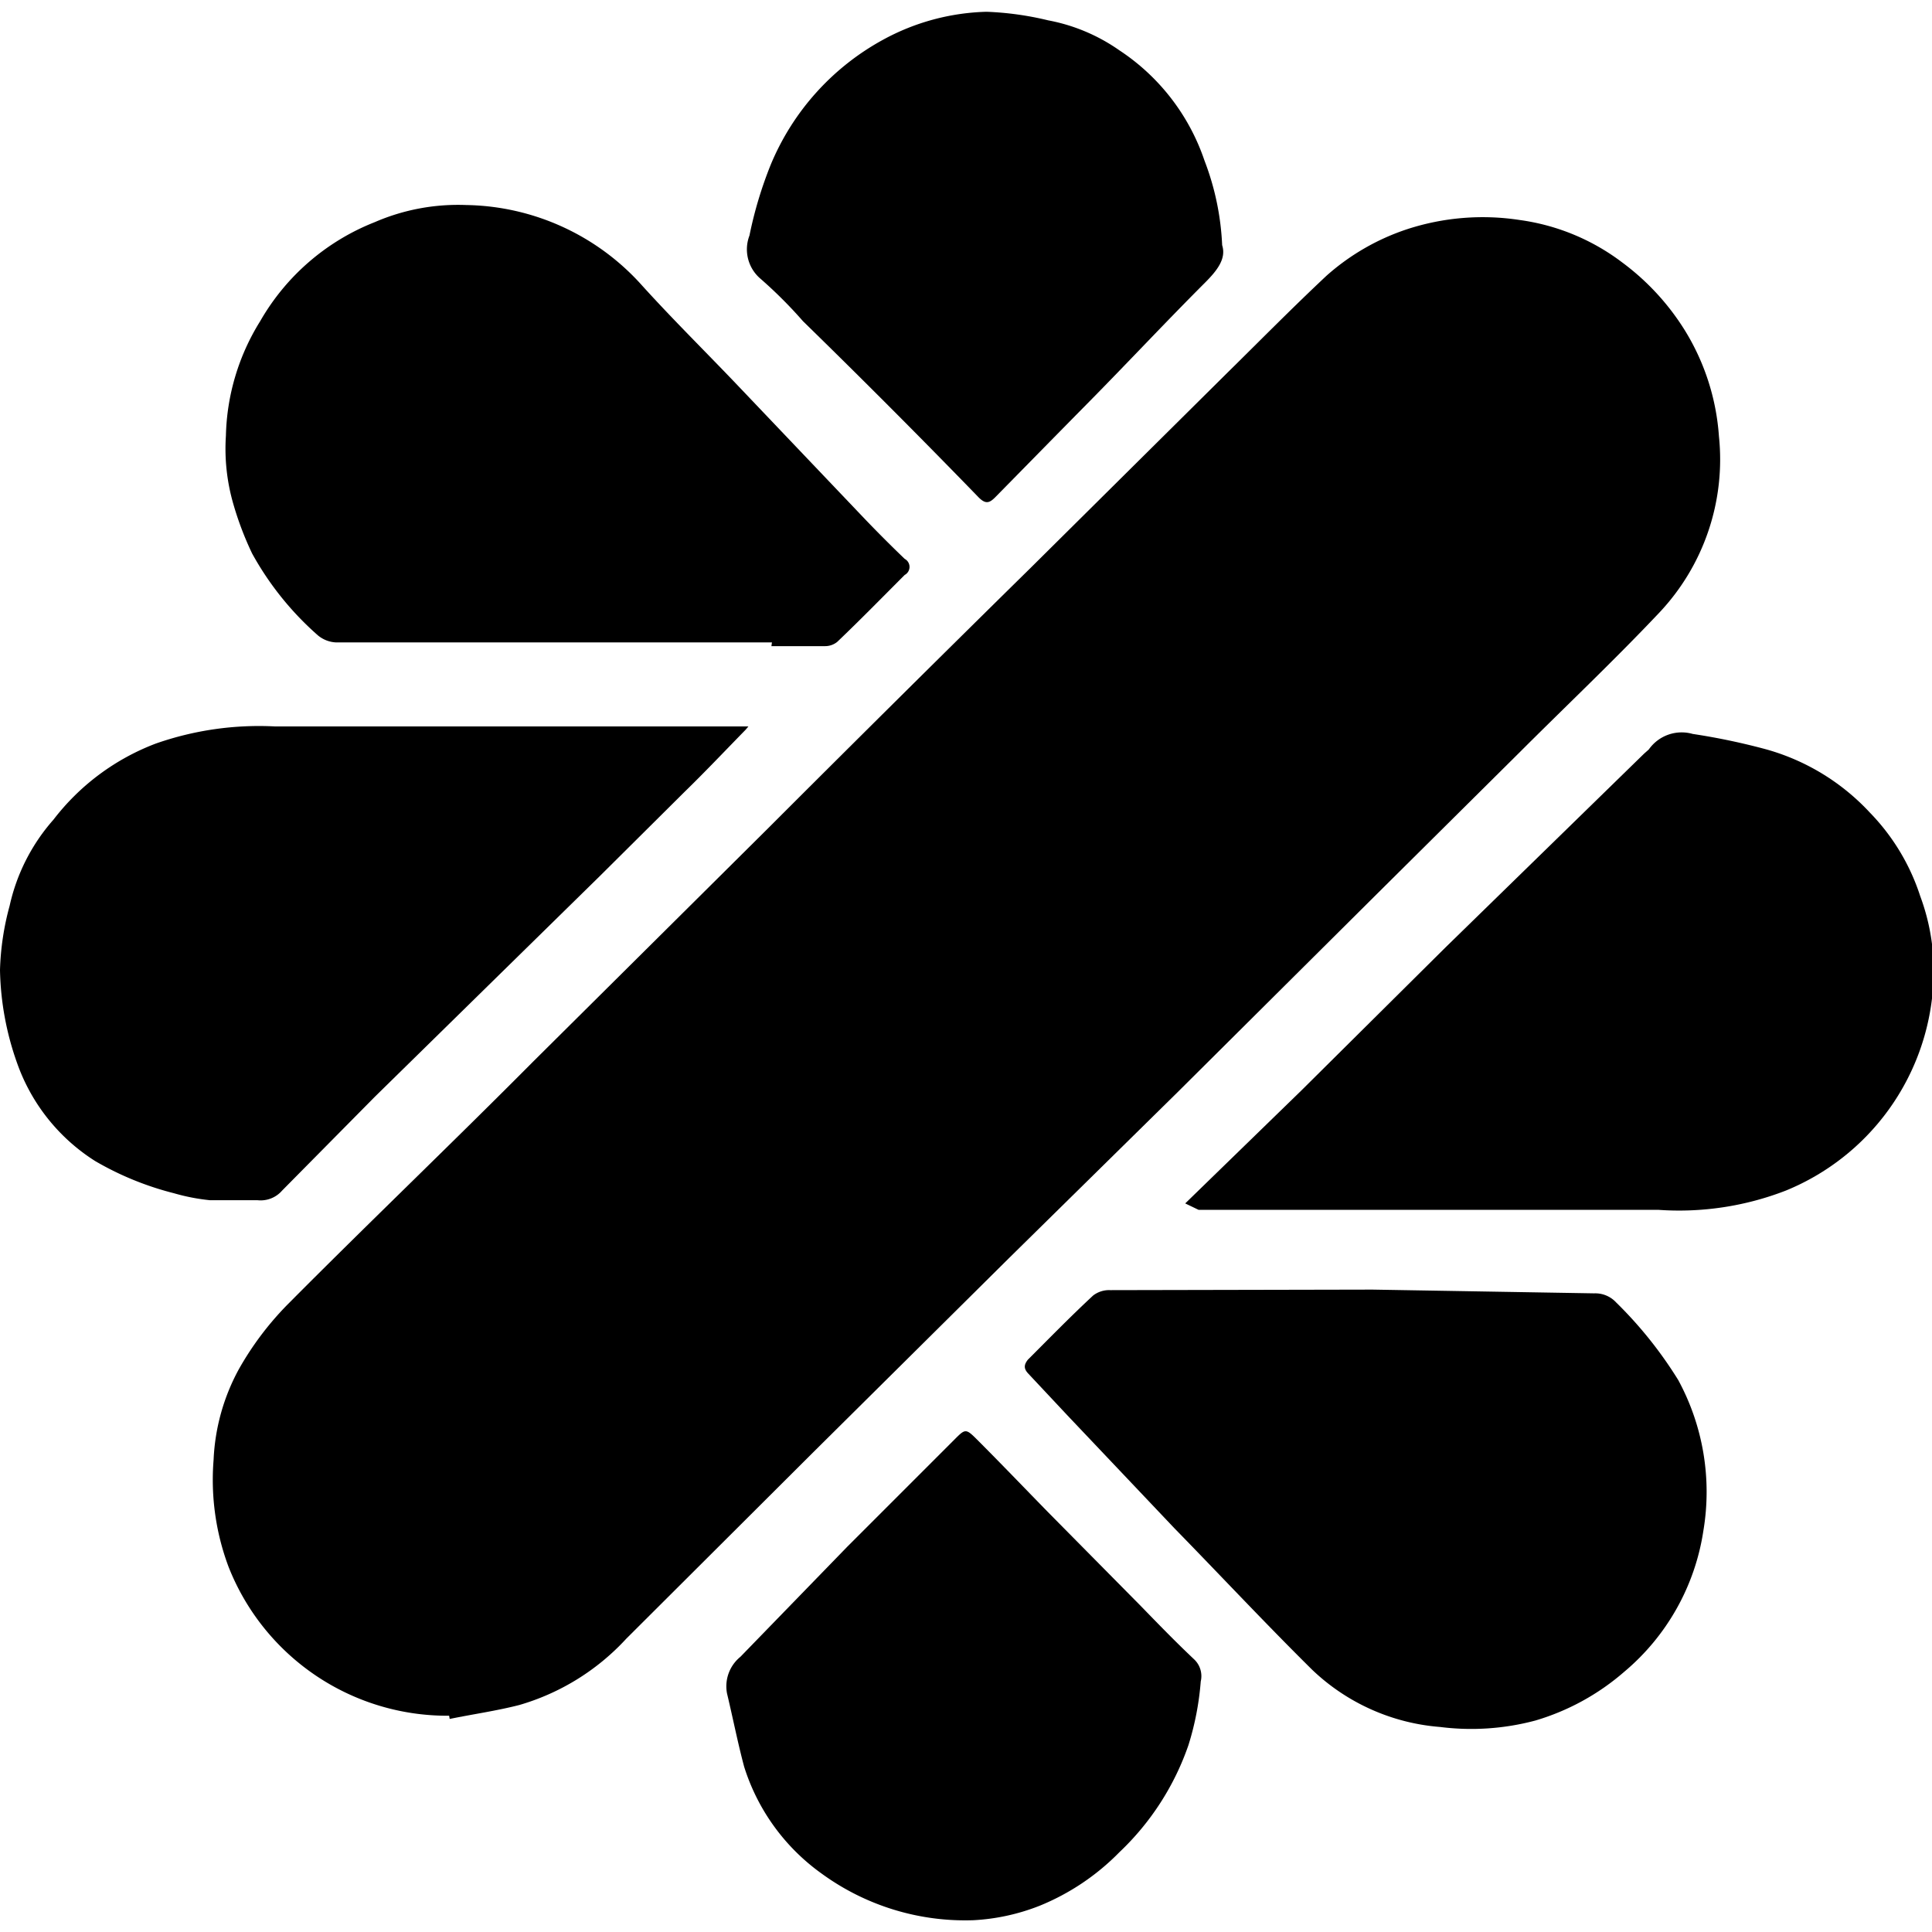 <svg id="Calque_1" data-name="Calque 1" xmlns="http://www.w3.org/2000/svg" viewBox="0 0 36.09 36.09"><path d="M8.39,32.05a4.39,4.39,0,0,1-4.12-2.78,4.63,4.63,0,0,1-.28-2,3.88,3.88,0,0,1,.47-1.69,5.73,5.73,0,0,1,.91-1.21c1.52-1.53,3.06-3,4.59-4.54l4.35-4.32q2.46-2.46,4.94-4.9L22.89,7c.63-.62,1.25-1.25,1.89-1.85a4.29,4.29,0,0,1,1.51-.87,4.55,4.55,0,0,1,2.1-.17,4.08,4.08,0,0,1,1.91.79,4.6,4.6,0,0,1,1.16,1.25,4.34,4.34,0,0,1,.65,2A4.17,4.17,0,0,1,31,11.44c-.85.9-1.76,1.76-2.64,2.64l-2.69,2.67L22,20.4l-3.15,3.1-3.67,3.64L11.7,30.61a4.37,4.37,0,0,1-2,1.24c-.43.11-.86.17-1.3.26Z"/><path d="M13.93,13.63c-.41.42-.77.8-1.14,1.16l-1.58,1.57L7,20.49,5.27,22.24a.53.53,0,0,1-.46.18c-.3,0-.6,0-.89,0a3.78,3.78,0,0,1-.67-.13,5.69,5.69,0,0,1-1.47-.6A3.57,3.57,0,0,1,.32,19.86,5.46,5.46,0,0,1,0,18.12a5.06,5.06,0,0,1,.18-1.2A3.6,3.6,0,0,1,1,15.31a4.35,4.35,0,0,1,1.91-1.42,5.83,5.83,0,0,1,2.23-.32l3.94,0,2.29,0h2.61Z"/><path d="M22.14,22.48l2.17-2.11L27,17.7l3.71-3.62L30.8,14a.75.75,0,0,1,.82-.29A12.26,12.26,0,0,1,33,14a4.17,4.17,0,0,1,1.93,1.18,4,4,0,0,1,.94,1.56,4,4,0,0,1,.24,1.7,4.44,4.44,0,0,1-2.75,3.8,5.51,5.51,0,0,1-2.38.36l-2.51,0-6.08,0Z"/><path d="M25.64,24.09l4.14.07a.53.53,0,0,1,.41.17,7.69,7.69,0,0,1,1.16,1.45,4.38,4.38,0,0,1,.47,2.81,4.27,4.27,0,0,1-1.48,2.64,4.44,4.44,0,0,1-1.66.91,4.64,4.64,0,0,1-1.78.12,3.9,3.9,0,0,1-2.39-1.07c-.87-.86-1.71-1.76-2.57-2.64l-2-2.11-.74-.79c-.08-.09-.07-.16,0-.25.4-.4.8-.81,1.22-1.2a.49.49,0,0,1,.32-.1Z"/><path d="M14.42,12H9.87l-3.6,0a.57.57,0,0,1-.33-.13,5.68,5.68,0,0,1-1.23-1.53,6,6,0,0,1-.35-.92,3.71,3.71,0,0,1-.14-1.28A4.22,4.22,0,0,1,4.86,6,4.27,4.27,0,0,1,7,4.15a3.91,3.91,0,0,1,1.71-.32A4.5,4.5,0,0,1,12,5.34c.58.64,1.2,1.25,1.79,1.87l2.38,2.5c.24.25.48.49.73.73a.17.17,0,0,1,0,.3c-.42.42-.83.84-1.26,1.25a.36.36,0,0,1-.23.08h-1Z"/><path d="M18.18,35.87A4.55,4.55,0,0,1,15.35,35,3.88,3.88,0,0,1,13.9,33c-.12-.45-.21-.91-.32-1.37a.71.71,0,0,1,.25-.68l2-2.06,2-2c.2-.2.21-.21.42,0,.45.45.89.91,1.33,1.36L21.31,30c.33.34.66.68,1,1a.43.43,0,0,1,.12.41,5.33,5.33,0,0,1-.23,1.19,5,5,0,0,1-1.29,2,4.41,4.41,0,0,1-1.49,1A3.92,3.92,0,0,1,18.18,35.87Z"/><path d="M22.83,4.58c.08.25-.09.47-.32.7-.73.73-1.44,1.49-2.16,2.22s-1.17,1.19-1.76,1.79c-.11.11-.18.13-.31,0Q16.68,7.64,15,6a8.41,8.41,0,0,0-.79-.79A.72.72,0,0,1,14,4.4a7.56,7.56,0,0,1,.4-1.33A4.72,4.72,0,0,1,16.5.74,4.25,4.25,0,0,1,18.43.22a5.79,5.79,0,0,1,1.15.16,3.41,3.41,0,0,1,1.33.56A4,4,0,0,1,22.5,3,5,5,0,0,1,22.83,4.58Z"/></svg>